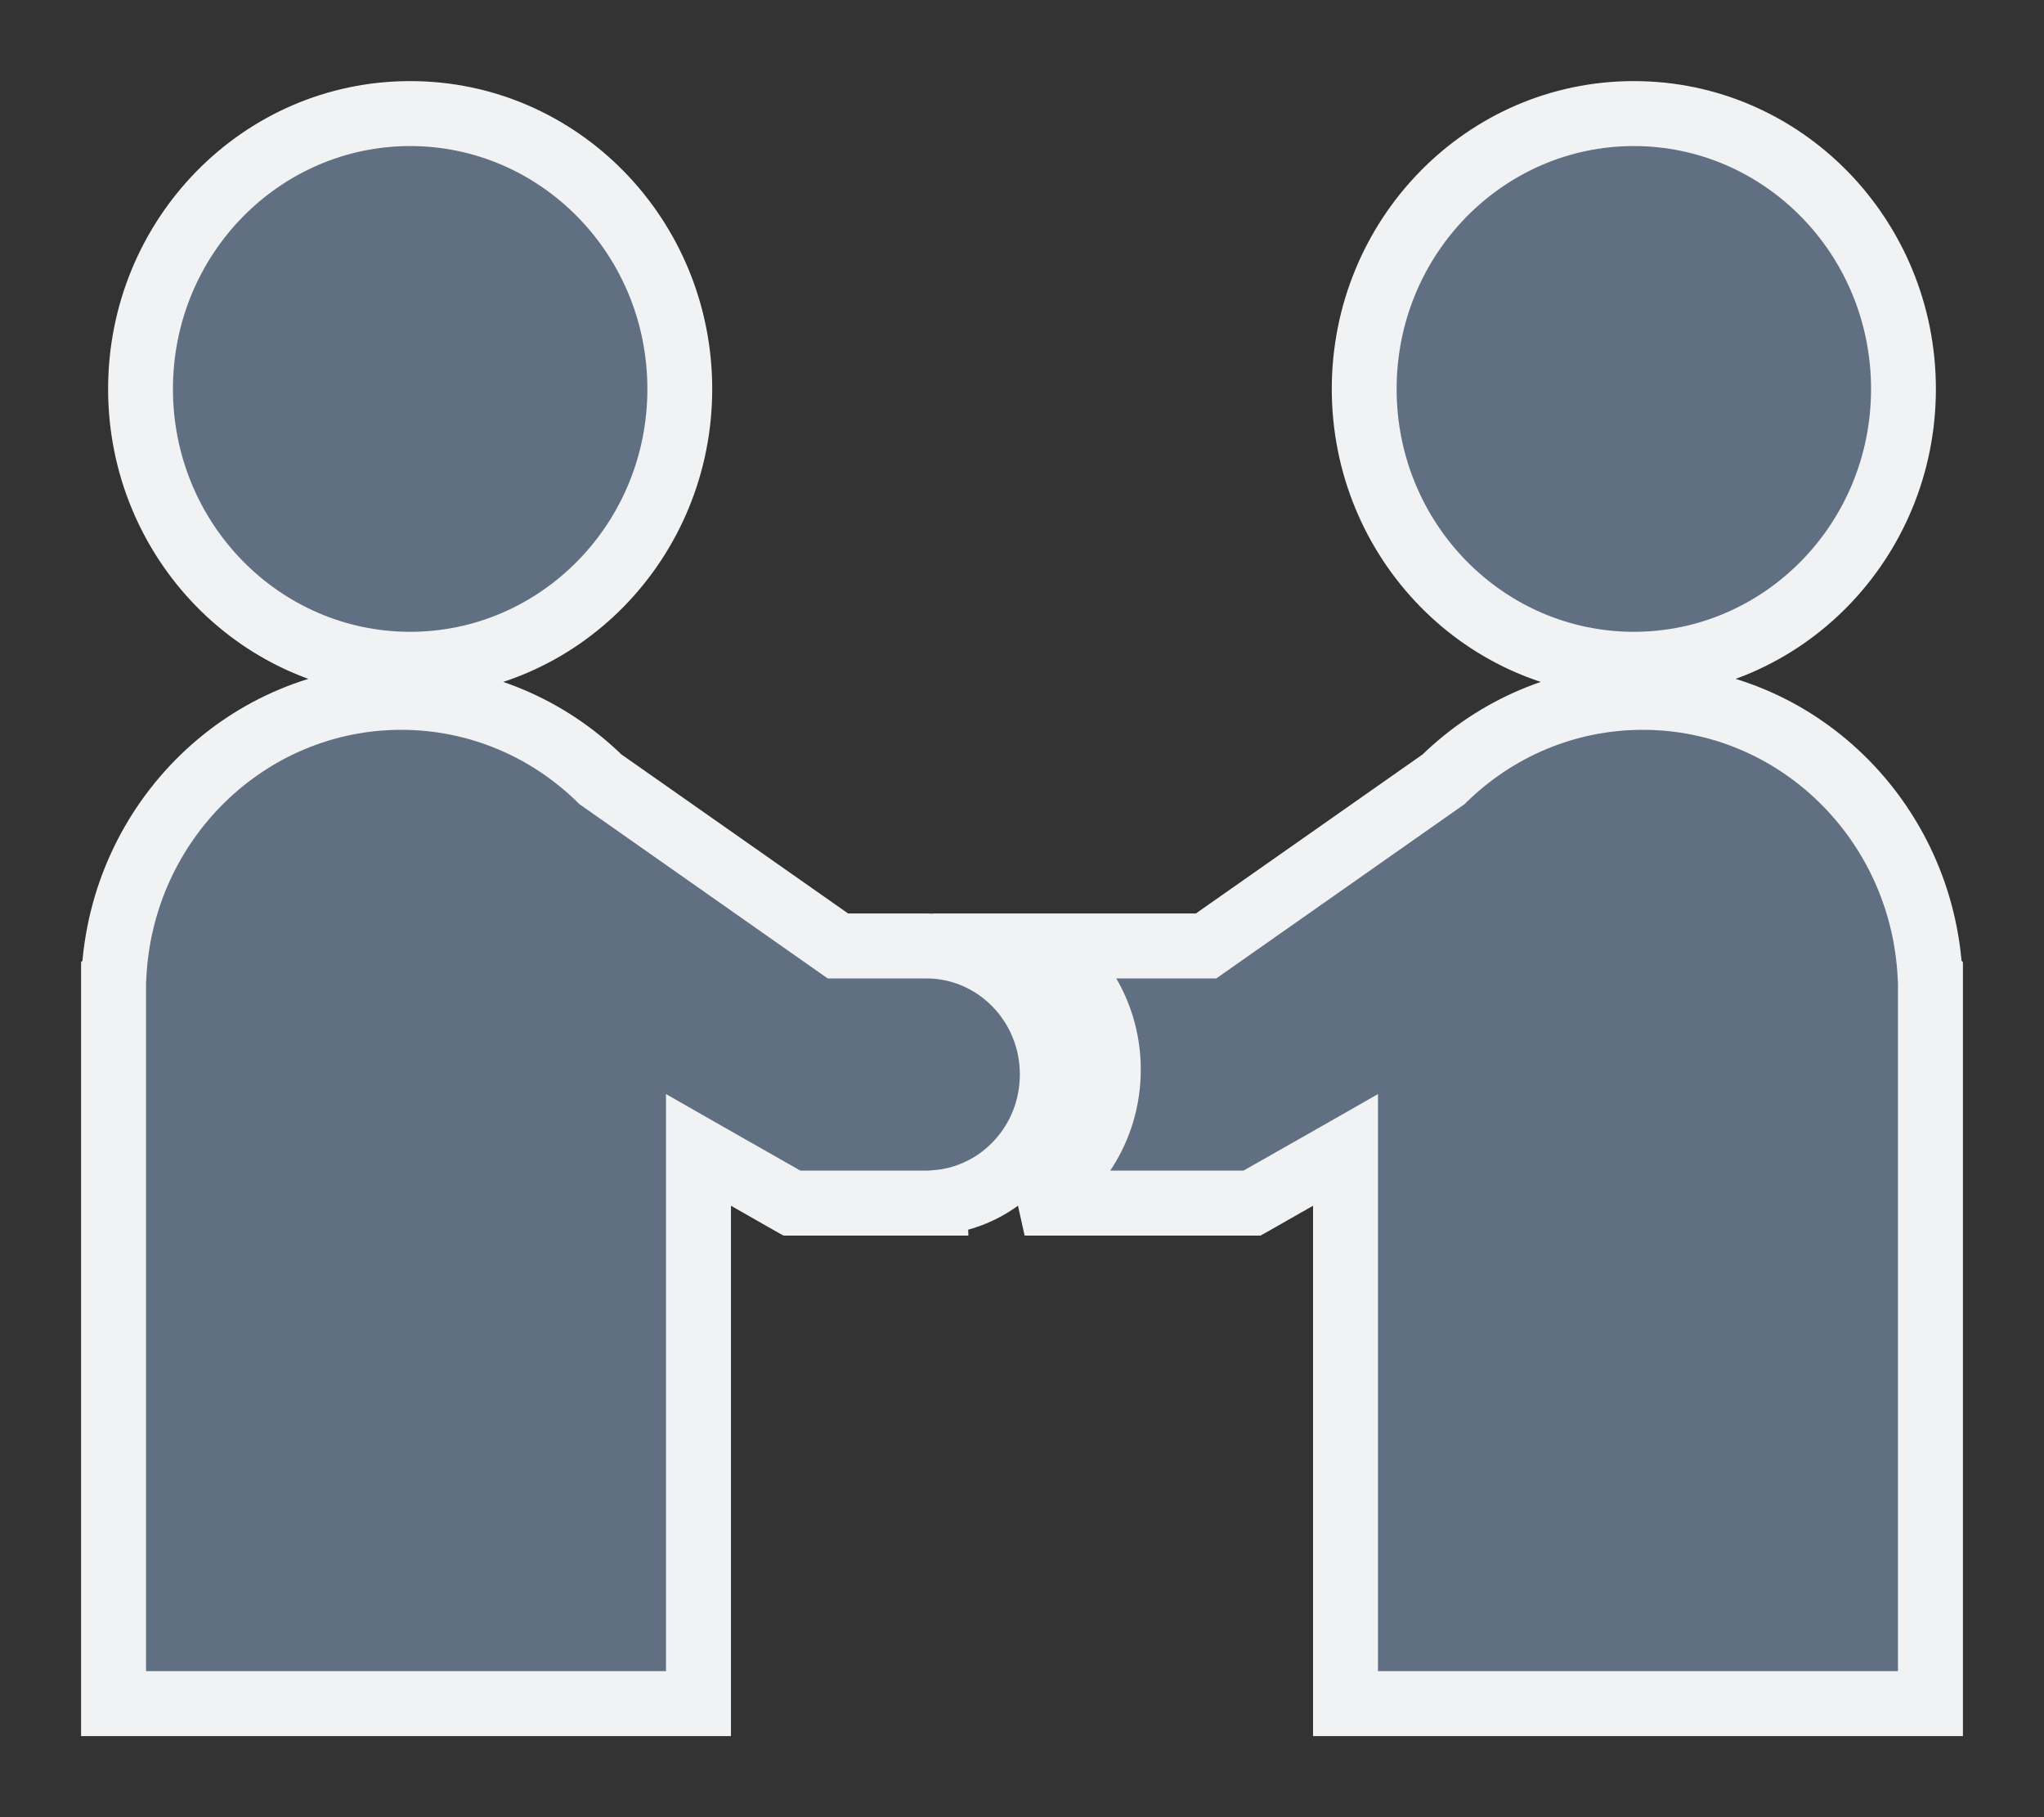 <svg
            xmlns='http://www.w3.org/2000/svg'
            width='18'
            height='16'
            viewBox='0 0 18 16'
            fill='none'
          >
            <rect x="0" y="0" width="18" height="16" fill="#333333" stroke="none"/>
            <path
              fillRule='evenodd'
              clipRule='evenodd'
              d='M12.014 3.425C12.014 4.764 13.077 5.849 14.388 5.849C15.7 5.849 16.763 4.764 16.763 3.425C16.763 2.085 15.7 1 14.388 1C13.077 1 12.014 2.085 12.014 3.425ZM17 8.727V15H11.849V10.125L11.026 10.593H9.023C9.458 10.389 9.76 9.939 9.76 9.418C9.76 8.961 9.528 8.559 9.177 8.329H10.621L12.714 6.86C13.169 6.414 13.787 6.14 14.467 6.14C15.82 6.14 16.926 7.224 16.996 8.588L17 8.591V8.727ZM9.267 9.46C9.267 10.06 8.81 10.551 8.232 10.589L8.233 10.593H6.974L6.151 10.125V15H1V8.727V8.591L1.004 8.588C1.074 7.224 2.18 6.14 3.533 6.14C4.213 6.14 4.831 6.414 5.286 6.86L7.379 8.329H8.159C8.77 8.329 9.267 8.836 9.267 9.46ZM3.612 5.849C4.923 5.849 5.986 4.764 5.986 3.425C5.986 2.085 4.923 1 3.612 1C2.301 1 1.237 2.085 1.237 3.425C1.237 4.764 2.301 5.849 3.612 5.849Z'
              fill='#616F82'
            />
            <path
              d='M17 15V15.286H17.286V15H17ZM11.849 15H11.563V15.286H11.849V15ZM11.849 10.125H12.135V9.633L11.708 9.877L11.849 10.125ZM11.026 10.593V10.879H11.101L11.167 10.842L11.026 10.593ZM9.023 10.593L8.902 10.335L9.023 10.879V10.593ZM9.177 8.329V8.043H8.219L9.02 8.568L9.177 8.329ZM10.621 8.329V8.615H10.711L10.785 8.563L10.621 8.329ZM12.714 6.86L12.878 7.094L12.897 7.081L12.914 7.064L12.714 6.86ZM16.996 8.588L16.711 8.603L16.717 8.714L16.797 8.792L16.996 8.588ZM17 8.591H17.286V8.471L17.2 8.387L17 8.591ZM8.232 10.589L8.213 10.304L7.938 10.323L7.947 10.599L8.232 10.589ZM8.233 10.593V10.879H8.528L8.518 10.584L8.233 10.593ZM6.974 10.593L6.833 10.842L6.899 10.879H6.974V10.593ZM6.151 10.125L6.292 9.877L5.865 9.633V10.125H6.151ZM6.151 15V15.286H6.437V15H6.151ZM1 15H0.714V15.286H1V15ZM1 8.591L0.8 8.387L0.714 8.471V8.591H1ZM1.004 8.588L1.203 8.792L1.283 8.714L1.289 8.603L1.004 8.588ZM5.286 6.86L5.086 7.064L5.103 7.081L5.122 7.094L5.286 6.86ZM7.379 8.329L7.215 8.563L7.289 8.615H7.379V8.329ZM14.388 5.563C13.24 5.563 12.299 4.611 12.299 3.425H11.728C11.728 4.916 12.913 6.135 14.388 6.135V5.563ZM16.477 3.425C16.477 4.611 15.536 5.563 14.388 5.563V6.135C15.863 6.135 17.048 4.916 17.048 3.425H16.477ZM14.388 1.286C15.536 1.286 16.477 2.238 16.477 3.425H17.048C17.048 1.933 15.863 0.714 14.388 0.714V1.286ZM12.299 3.425C12.299 2.238 13.24 1.286 14.388 1.286V0.714C12.913 0.714 11.728 1.933 11.728 3.425H12.299ZM17.286 15V8.727H16.714V15H17.286ZM11.849 15.286H17V14.714H11.849V15.286ZM11.563 10.125V15H12.135V10.125H11.563ZM11.167 10.842L11.99 10.373L11.708 9.877L10.884 10.345L11.167 10.842ZM9.023 10.879H11.026V10.307H9.023V10.879ZM9.475 9.418C9.475 9.827 9.238 10.177 8.902 10.335L9.145 10.852C9.679 10.601 10.046 10.052 10.046 9.418H9.475ZM9.02 8.568C9.292 8.746 9.475 9.06 9.475 9.418H10.046C10.046 8.862 9.763 8.371 9.333 8.09L9.02 8.568ZM10.621 8.043H9.177V8.615H10.621V8.043ZM12.55 6.627L10.457 8.095L10.785 8.563L12.878 7.094L12.55 6.627ZM14.467 5.855C13.708 5.855 13.02 6.161 12.514 6.656L12.914 7.064C13.318 6.668 13.865 6.426 14.467 6.426V5.855ZM17.282 8.573C17.204 7.063 15.979 5.855 14.467 5.855V6.426C15.662 6.426 16.648 7.385 16.711 8.603L17.282 8.573ZM17.2 8.387L17.196 8.383L16.797 8.792L16.8 8.796L17.2 8.387ZM17.286 8.727V8.591H16.714V8.727H17.286ZM8.252 10.874C8.983 10.825 9.552 10.206 9.552 9.46H8.981C8.981 9.914 8.637 10.276 8.213 10.304L8.252 10.874ZM8.518 10.584L8.518 10.58L7.947 10.599L7.947 10.603L8.518 10.584ZM6.974 10.879H8.233V10.307H6.974V10.879ZM6.01 10.373L6.833 10.842L7.115 10.345L6.292 9.877L6.01 10.373ZM6.437 15V10.125H5.865V15H6.437ZM1 15.286H6.151V14.714H1V15.286ZM0.714 8.727V15H1.286V8.727H0.714ZM0.714 8.591V8.727H1.286V8.591H0.714ZM0.804 8.383L0.8 8.387L1.2 8.796L1.203 8.792L0.804 8.383ZM3.533 5.855C2.022 5.855 0.796 7.063 0.718 8.573L1.289 8.603C1.352 7.385 2.338 6.426 3.533 6.426V5.855ZM5.486 6.656C4.98 6.161 4.292 5.855 3.533 5.855V6.426C4.135 6.426 4.682 6.668 5.086 7.064L5.486 6.656ZM7.543 8.095L5.45 6.627L5.122 7.094L7.215 8.563L7.543 8.095ZM8.159 8.043H7.379V8.615H8.159V8.043ZM9.552 9.46C9.552 8.683 8.934 8.043 8.159 8.043V8.615C8.607 8.615 8.981 8.988 8.981 9.46H9.552ZM5.701 3.425C5.701 4.611 4.76 5.563 3.612 5.563V6.135C5.087 6.135 6.272 4.916 6.272 3.425H5.701ZM3.612 1.286C4.76 1.286 5.701 2.238 5.701 3.425H6.272C6.272 1.933 5.087 0.714 3.612 0.714V1.286ZM1.523 3.425C1.523 2.238 2.464 1.286 3.612 1.286V0.714C2.137 0.714 0.952 1.933 0.952 3.425H1.523ZM3.612 5.563C2.464 5.563 1.523 4.611 1.523 3.425H0.952C0.952 4.916 2.137 6.135 3.612 6.135V5.563Z'
              fill='#F1F2F3'
            />
          </svg>